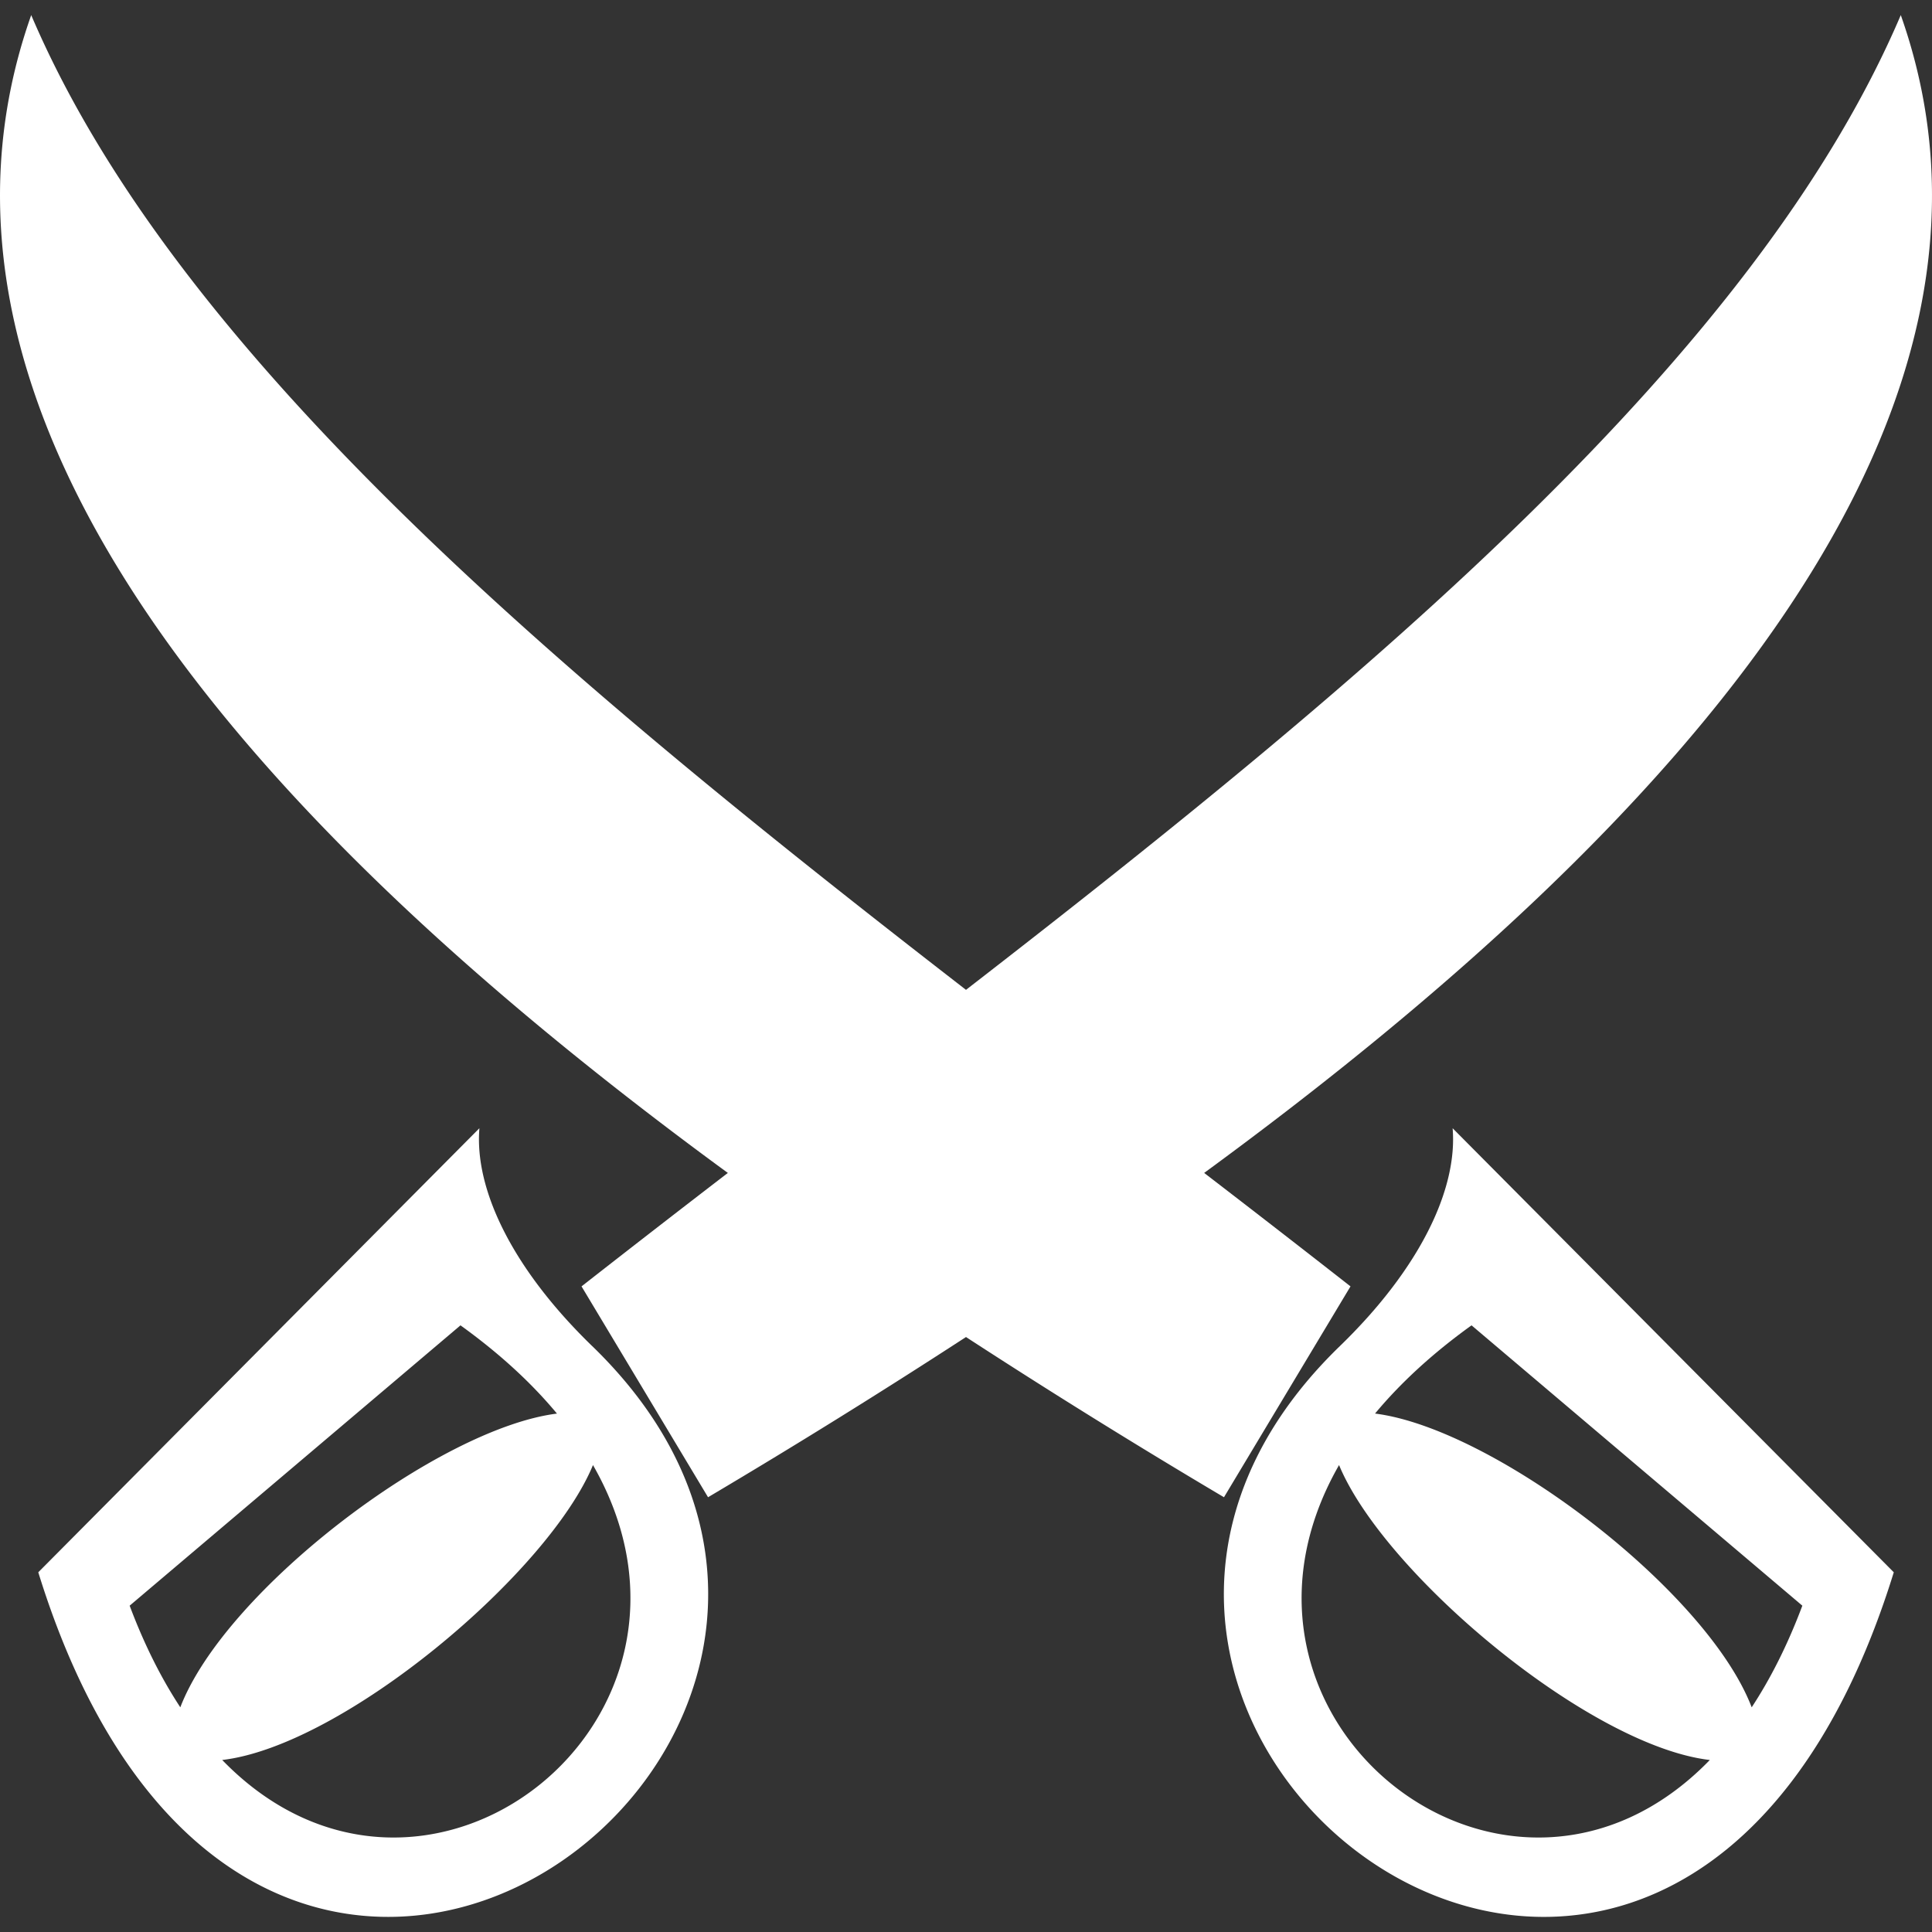 <svg width="64" height="64" viewBox="0 0 64 64" fill="none" xmlns="http://www.w3.org/2000/svg"><rect x="0" y="0" width="64" height="64" fill="#333333" stroke="none"/><g clip-path="url(#a)"><path d="m48.12 37.374 14.614 14.71c-7.314 23.641-31.483 5.23-18.352-7.49 2.64-2.558 3.908-5.188 3.738-7.22Zm.626 6.53c-1.317.947-2.371 1.93-3.196 2.922 3.93.493 10.99 5.85 12.477 9.731.621-.945 1.188-2.061 1.678-3.367l-10.959-9.287Zm7.893 14.398c-4.014-.47-10.797-6.184-12.281-9.77-4.846 8.454 5.612 16.647 12.282 9.77ZM39.89 38.855a682.601 682.601 0 0 1 4.847 3.758l-4.191 6.985A241.672 241.672 0 0 1 32 44.291a242.297 242.297 0 0 1-8.545 5.307l-4.191-6.985a684.886 684.886 0 0 1 4.847-3.758C8.019 27.08-3.617 13.663 1.034.5 5.844 11.774 18.596 22.41 32 32.79 45.404 22.41 58.157 11.773 62.966.5c4.652 13.162-6.985 26.578-23.077 38.355Zm-20.27 5.738c13.13 12.72-11.04 31.132-18.352 7.491l14.613-14.71c-.17 2.032 1.099 4.662 3.739 7.22Zm.023 3.94c-1.484 3.585-8.267 9.298-12.282 9.769 6.67 6.877 17.128-1.316 12.282-9.77ZM4.295 53.19c.49 1.306 1.057 2.422 1.678 3.367 1.488-3.882 8.547-9.238 12.477-9.73-.824-.993-1.879-1.976-3.196-2.923L4.295 53.19Z" fill="#fff"/></g><defs><clipPath id="a"><path fill="#fff" d="M0 0h64v64H0z"/></clipPath></defs></svg>
